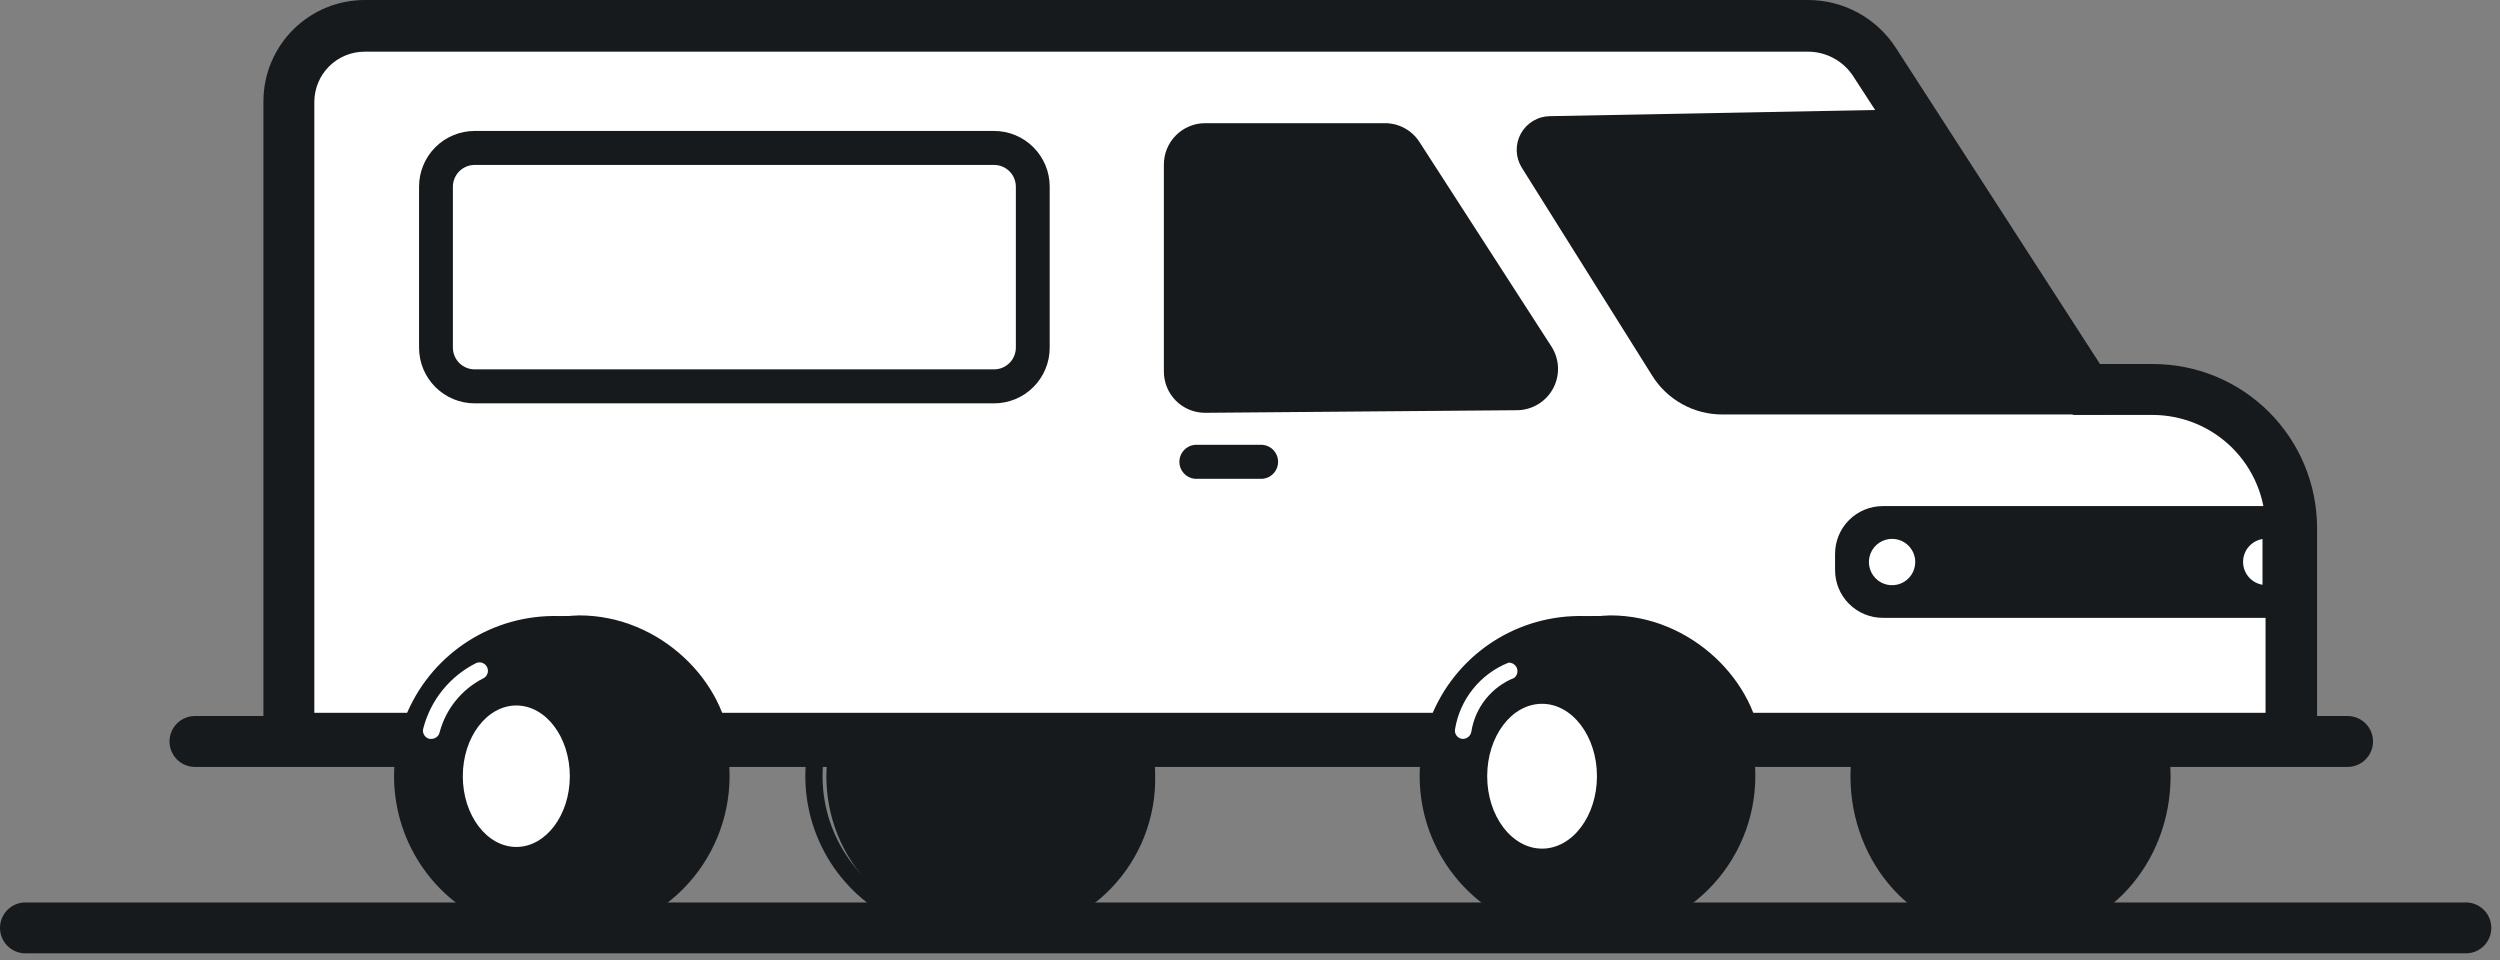 <svg width="164" height="63" viewBox="0 0 164 63" fill="none" xmlns="http://www.w3.org/2000/svg">
<rect x="0" y="0" width="164" height="63" fill="#808080" stroke="none"/>
<g clip-path="url(#clip0_835_3149)">
<path d="M130.97 60.87C135.968 60.87 140.02 56.415 140.02 50.92C140.02 45.425 135.968 40.97 130.97 40.97C125.972 40.97 121.92 45.425 121.92 50.92C121.92 56.415 125.972 60.87 130.97 60.87Z" fill="#171A1C"/>
<path d="M131 61.43C125.7 61.43 121.39 56.71 121.39 50.92C121.39 45.13 125.7 40.41 131 40.41C136.3 40.41 140.6 45.13 140.6 50.92C140.6 56.71 136.27 61.43 131 61.43ZM131 41.53C126.31 41.53 122.51 45.74 122.51 50.92C122.51 56.1 126.31 60.31 131 60.31C135.69 60.31 139.48 56.1 139.48 50.92C139.48 45.74 135.66 41.53 131 41.53Z" fill="#171A1C"/>
<path d="M132.78 60.87C137.778 60.87 141.83 56.415 141.83 50.92C141.83 45.425 137.778 40.97 132.78 40.97C127.782 40.97 123.73 45.425 123.73 50.92C123.73 56.415 127.782 60.87 132.78 60.87Z" fill="#171A1C"/>
<path d="M132.78 61.43C127.49 61.43 123.18 56.71 123.18 50.92C123.18 45.13 127.49 40.41 132.78 40.41C138.07 40.41 142.39 45.13 142.39 50.92C142.39 56.71 138.08 61.43 132.78 61.43ZM132.78 41.53C128.1 41.53 124.29 45.74 124.29 50.92C124.29 56.1 128.1 60.31 132.78 60.31C137.46 60.31 141.27 56.1 141.27 50.92C141.27 45.74 137.47 41.53 132.78 41.53Z" fill="#171A1C"/>
<path d="M63.76 60.87C69.034 60.87 73.31 56.415 73.31 50.92C73.31 45.425 69.034 40.97 63.76 40.97C58.486 40.97 54.21 45.425 54.21 50.92C54.21 56.415 58.486 60.87 63.76 60.87Z" fill="#171A1C"/>
<path d="M63.76 61.43C61.663 61.512 59.59 60.965 57.807 59.859C56.024 58.754 54.612 57.14 53.752 55.226C52.893 53.312 52.626 51.184 52.985 49.117C53.345 47.05 54.314 45.137 55.768 43.625C57.223 42.113 59.096 41.07 61.148 40.631C63.2 40.192 65.336 40.376 67.282 41.161C69.228 41.945 70.895 43.293 72.07 45.032C73.243 46.771 73.87 48.822 73.87 50.92C73.918 53.653 72.881 56.294 70.986 58.264C69.091 60.234 66.493 61.372 63.76 61.43ZM63.76 41.53C61.885 41.45 60.03 41.933 58.432 42.917C56.834 43.9 55.568 45.34 54.795 47.049C54.022 48.759 53.778 50.661 54.095 52.51C54.412 54.359 55.276 56.071 56.574 57.426C57.872 58.78 59.546 59.715 61.38 60.111C63.214 60.506 65.125 60.343 66.866 59.643C68.606 58.944 70.098 57.739 71.149 56.184C72.199 54.63 72.76 52.796 72.76 50.92C72.808 48.482 71.888 46.125 70.201 44.365C68.514 42.605 66.198 41.585 63.76 41.53Z" fill="#171A1C"/>
<path d="M65.67 60.87C70.944 60.87 75.22 56.415 75.22 50.92C75.22 45.425 70.944 40.97 65.67 40.97C60.396 40.97 56.12 45.425 56.12 50.92C56.12 56.415 60.396 60.87 65.67 60.87Z" fill="#171A1C"/>
<path d="M65.67 61.43C63.573 61.512 61.5 60.965 59.717 59.859C57.934 58.754 56.522 57.14 55.662 55.226C54.803 53.312 54.536 51.184 54.895 49.117C55.255 47.05 56.224 45.137 57.678 43.625C59.133 42.113 61.007 41.07 63.058 40.631C65.11 40.192 67.246 40.376 69.192 41.161C71.138 41.945 72.806 43.293 73.98 45.032C75.153 46.771 75.78 48.822 75.78 50.92C75.828 53.653 74.791 56.294 72.896 58.264C71.001 60.234 68.403 61.372 65.67 61.43ZM65.67 41.53C63.795 41.45 61.94 41.933 60.342 42.917C58.744 43.9 57.477 45.34 56.705 47.049C55.932 48.759 55.688 50.661 56.005 52.51C56.322 54.359 57.185 56.071 58.484 57.426C59.782 58.78 61.456 59.715 63.29 60.111C65.124 60.506 67.035 60.343 68.776 59.643C70.516 58.944 72.008 57.739 73.059 56.184C74.109 54.63 74.67 52.796 74.67 50.92C74.718 48.482 73.798 46.125 72.111 44.365C70.424 42.605 68.108 41.585 65.67 41.53Z" fill="#171A1C"/>
<path d="M150.29 48.43V34.63C150.29 32.222 149.333 29.912 147.631 28.209C145.928 26.507 143.618 25.55 141.21 25.55H136.85L123 4.05C122.529 3.32 121.882 2.719 121.118 2.303C120.355 1.888 119.499 1.67 118.63 1.67H23.92C22.594 1.67 21.322 2.197 20.384 3.134C19.447 4.072 18.92 5.344 18.92 6.67V48.43H150.29Z" fill="white"/>
<path d="M152 50.1H17.28V6.64C17.283 4.88 17.983 3.192 19.228 1.948C20.472 0.703 22.16 0.003 23.92 2.81572e-06H118.6C119.748 -0.001 120.877 0.286 121.885 0.834C122.893 1.383 123.748 2.176 124.37 3.14L137.76 23.88H141.21C142.625 23.876 144.026 24.151 145.335 24.689C146.643 25.228 147.832 26.019 148.834 27.017C149.837 28.016 150.632 29.202 151.175 30.509C151.718 31.815 151.999 33.215 152 34.63V50.1ZM20.62 46.76H148.62V34.63C148.617 32.666 147.836 30.782 146.447 29.393C145.058 28.004 143.174 27.223 141.21 27.22H136L121.57 5C121.246 4.501 120.801 4.092 120.276 3.811C119.752 3.529 119.165 3.385 118.57 3.39H23.92C23.045 3.39 22.205 3.738 21.587 4.357C20.968 4.975 20.62 5.815 20.62 6.69V46.76Z" fill="#171A1C"/>
<path d="M123.25 39.97H149.04C150.316 39.97 151.35 38.936 151.35 37.66V36.06C151.35 34.784 150.316 33.75 149.04 33.75H123.25C121.974 33.75 120.94 34.784 120.94 36.06V37.66C120.94 38.936 121.974 39.97 123.25 39.97Z" fill="#171A1C"/>
<path d="M148.77 40.53H123.51C122.68 40.53 121.884 40.2 121.297 39.613C120.71 39.026 120.38 38.23 120.38 37.4V36.33C120.38 35.5 120.71 34.704 121.297 34.117C121.884 33.53 122.68 33.2 123.51 33.2H148.77C149.6 33.2 150.396 33.53 150.983 34.117C151.57 34.704 151.9 35.5 151.9 36.33V37.4C151.9 38.23 151.57 39.026 150.983 39.613C150.396 40.2 149.6 40.53 148.77 40.53ZM123.51 34.31C122.98 34.31 122.471 34.521 122.096 34.896C121.721 35.271 121.51 35.78 121.51 36.31V37.4C121.51 37.93 121.721 38.439 122.096 38.814C122.471 39.189 122.98 39.4 123.51 39.4H148.77C149.3 39.4 149.809 39.189 150.184 38.814C150.559 38.439 150.77 37.93 150.77 37.4V36.33C150.77 35.8 150.559 35.291 150.184 34.916C149.809 34.541 149.3 34.33 148.77 34.33L123.51 34.31Z" fill="#171A1C"/>
<path d="M124.13 38.94C125.273 38.94 126.2 38.013 126.2 36.87C126.2 35.727 125.273 34.8 124.13 34.8C122.987 34.8 122.06 35.727 122.06 36.87C122.06 38.013 122.987 38.94 124.13 38.94Z" fill="white"/>
<path d="M124.13 39.49C123.609 39.49 123.101 39.336 122.668 39.046C122.235 38.757 121.898 38.345 121.699 37.864C121.501 37.383 121.449 36.854 121.551 36.343C121.654 35.833 121.905 35.364 122.274 34.997C122.643 34.629 123.112 34.38 123.623 34.279C124.134 34.179 124.663 34.233 125.143 34.433C125.624 34.634 126.034 34.972 126.322 35.406C126.609 35.84 126.762 36.349 126.76 36.87C126.76 37.215 126.692 37.556 126.56 37.875C126.427 38.194 126.233 38.483 125.989 38.726C125.745 38.97 125.455 39.162 125.136 39.293C124.817 39.425 124.475 39.491 124.13 39.49ZM124.13 35.35C123.829 35.348 123.534 35.435 123.283 35.601C123.032 35.767 122.835 36.004 122.719 36.281C122.602 36.559 122.57 36.865 122.628 37.16C122.686 37.456 122.829 37.728 123.042 37.941C123.254 38.155 123.525 38.301 123.82 38.36C124.115 38.419 124.421 38.39 124.699 38.275C124.978 38.16 125.216 37.966 125.383 37.715C125.551 37.465 125.64 37.171 125.64 36.87C125.64 36.469 125.481 36.084 125.198 35.799C124.915 35.514 124.531 35.353 124.13 35.35Z" fill="#171A1C"/>
<path d="M154 50.31H12.79C12.347 50.31 11.922 50.134 11.609 49.821C11.296 49.508 11.12 49.083 11.12 48.64C11.12 48.197 11.296 47.772 11.609 47.459C11.922 47.146 12.347 46.97 12.79 46.97H154C154.443 46.97 154.868 47.146 155.181 47.459C155.494 47.772 155.67 48.197 155.67 48.64C155.67 49.083 155.494 49.508 155.181 49.821C154.868 50.134 154.443 50.31 154 50.31Z" fill="#171A1C"/>
<path d="M161.76 62.54H1.67C1.227 62.54 0.802 62.364 0.489 62.051C0.176 61.738 0 61.313 0 60.87C0 60.427 0.176 60.002 0.489 59.689C0.802 59.376 1.227 59.2 1.67 59.2H161.76C162.203 59.2 162.628 59.376 162.941 59.689C163.254 60.002 163.43 60.427 163.43 60.87C163.43 61.313 163.254 61.738 162.941 62.051C162.628 62.364 162.203 62.54 161.76 62.54Z" fill="#171A1C"/>
<path d="M101.31 23L92.65 9.62C92.458 9.313 92.191 9.061 91.874 8.886C91.558 8.711 91.202 8.619 90.84 8.62H79.06C78.489 8.623 77.942 8.851 77.539 9.256C77.136 9.661 76.91 10.209 76.91 10.78V24.37C76.909 24.654 76.964 24.936 77.073 25.199C77.182 25.462 77.342 25.7 77.544 25.9C77.746 26.101 77.986 26.259 78.249 26.365C78.513 26.471 78.796 26.524 79.08 26.52L99.52 26.36C99.911 26.359 100.294 26.252 100.628 26.05C100.963 25.849 101.237 25.56 101.42 25.216C101.604 24.871 101.691 24.483 101.671 24.093C101.652 23.702 101.527 23.325 101.31 23Z" fill="#171A1C"/>
<path d="M79.06 27.08C78.704 27.081 78.351 27.012 78.021 26.876C77.692 26.741 77.393 26.541 77.141 26.289C76.889 26.037 76.689 25.738 76.554 25.409C76.418 25.079 76.349 24.726 76.35 24.37V10.79C76.35 10.071 76.635 9.382 77.144 8.874C77.652 8.366 78.341 8.08 79.06 8.08H90.84C91.294 8.078 91.741 8.19 92.139 8.407C92.538 8.624 92.875 8.938 93.12 9.32L101.78 22.74C102.041 23.148 102.188 23.618 102.205 24.102C102.223 24.586 102.11 25.066 101.88 25.491C101.649 25.917 101.308 26.273 100.893 26.523C100.478 26.772 100.004 26.906 99.52 26.91L79.08 27.08H79.06ZM79.06 9.19C78.636 9.19 78.229 9.359 77.929 9.659C77.629 9.959 77.46 10.366 77.46 10.79V24.37C77.459 24.581 77.499 24.789 77.579 24.984C77.659 25.179 77.777 25.355 77.926 25.504C78.075 25.653 78.251 25.771 78.446 25.851C78.641 25.931 78.85 25.971 79.06 25.97L99.5 25.8C99.784 25.806 100.064 25.734 100.311 25.593C100.557 25.453 100.761 25.247 100.9 25C101.04 24.751 101.109 24.468 101.099 24.181C101.088 23.896 100.999 23.618 100.84 23.38L92.19 9.92C92.044 9.695 91.844 9.51 91.608 9.383C91.372 9.255 91.108 9.189 90.84 9.19H79.06Z" fill="#171A1C"/>
<path d="M126.46 7.75L101.67 8.21C101.378 8.218 101.094 8.302 100.845 8.455C100.597 8.607 100.393 8.822 100.254 9.079C100.115 9.336 100.046 9.624 100.054 9.916C100.062 10.207 100.147 10.492 100.3 10.74L108.8 24.33C109.241 25.035 109.855 25.616 110.582 26.018C111.31 26.421 112.128 26.631 112.96 26.63H138.12" fill="#171A1C"/>
<path d="M138.12 27.19H113C112.073 27.194 111.16 26.96 110.349 26.51C109.538 26.06 108.857 25.409 108.37 24.62L99.83 11C99.623 10.669 99.508 10.288 99.496 9.898C99.484 9.508 99.575 9.121 99.761 8.777C99.947 8.434 100.221 8.146 100.554 7.942C100.888 7.739 101.269 7.628 101.66 7.62L126.45 7.15V8.27L101.66 8.73C101.467 8.732 101.277 8.786 101.112 8.886C100.947 8.987 100.811 9.13 100.72 9.3C100.622 9.468 100.57 9.66 100.57 9.855C100.57 10.05 100.622 10.242 100.72 10.41L109.27 24C109.665 24.619 110.211 25.127 110.856 25.477C111.502 25.827 112.226 26.007 112.96 26H138.12V27.19Z" fill="#171A1C"/>
<path d="M82.83 31.41H78.38C78.103 31.384 77.845 31.255 77.657 31.049C77.47 30.843 77.366 30.574 77.366 30.295C77.366 30.016 77.47 29.747 77.657 29.541C77.845 29.335 78.103 29.206 78.38 29.18H82.83C83.108 29.206 83.365 29.335 83.553 29.541C83.74 29.747 83.844 30.016 83.844 30.295C83.844 30.574 83.74 30.843 83.553 31.049C83.365 31.255 83.108 31.384 82.83 31.41Z" fill="#171A1C"/>
<path d="M105.64 40.37C110.96 40.37 115.3 44.75 115.56 49.2H106.18V51.42H95.72C95.72 51.42 95.72 50.78 95.72 50.57C95.711 47.91 96.745 45.353 98.599 43.446C100.454 41.54 102.981 40.435 105.64 40.37Z" fill="#171A1C"/>
<path d="M38 40.37C43.32 40.37 47.66 44.75 47.92 49.2H38.36V51.42H28.06C28.06 51.42 28.06 50.78 28.06 50.57C28.052 47.907 29.088 45.347 30.946 43.44C32.805 41.532 35.338 40.43 38 40.37Z" fill="#171A1C"/>
<path d="M36.36 60.87C41.855 60.87 46.31 56.415 46.31 50.92C46.31 45.425 41.855 40.97 36.36 40.97C30.865 40.97 26.41 45.425 26.41 50.92C26.41 56.415 30.865 60.87 36.36 60.87Z" fill="#333333"/>
<path d="M36.36 61.43C34.281 61.43 32.249 60.814 30.521 59.659C28.793 58.504 27.445 56.862 26.65 54.942C25.855 53.022 25.646 50.908 26.052 48.87C26.457 46.831 27.459 44.958 28.928 43.488C30.398 42.019 32.271 41.017 34.31 40.612C36.348 40.206 38.462 40.415 40.382 41.21C42.303 42.005 43.944 43.353 45.099 45.081C46.254 46.809 46.87 48.841 46.87 50.92C46.865 53.706 45.756 56.376 43.786 58.346C41.816 60.316 39.146 61.425 36.36 61.43ZM36.36 41.53C34.503 41.53 32.687 42.081 31.143 43.112C29.599 44.144 28.395 45.611 27.685 47.327C26.974 49.042 26.788 50.93 27.15 52.752C27.513 54.573 28.407 56.246 29.72 57.56C31.034 58.873 32.707 59.767 34.528 60.13C36.35 60.492 38.238 60.306 39.953 59.595C41.669 58.885 43.136 57.681 44.167 56.137C45.199 54.593 45.75 52.777 45.75 50.92C45.747 48.43 44.757 46.044 42.997 44.283C41.236 42.523 38.85 41.533 36.36 41.53Z" fill="#171A1C"/>
<path d="M37.35 60.87C42.845 60.87 47.3 56.415 47.3 50.92C47.3 45.425 42.845 40.97 37.35 40.97C31.855 40.97 27.4 45.425 27.4 50.92C27.4 56.415 31.855 60.87 37.35 60.87Z" fill="#171A1C"/>
<path d="M37.35 61.43C35.271 61.43 33.239 60.814 31.511 59.659C29.783 58.504 28.436 56.862 27.64 54.942C26.845 53.022 26.636 50.908 27.042 48.87C27.448 46.831 28.448 44.958 29.918 43.488C31.388 42.019 33.261 41.017 35.3 40.612C37.338 40.206 39.452 40.415 41.372 41.21C43.292 42.005 44.934 43.353 46.089 45.081C47.244 46.809 47.86 48.841 47.86 50.92C47.857 53.707 46.749 56.378 44.779 58.349C42.808 60.319 40.137 61.427 37.35 61.43ZM37.35 41.53C35.493 41.532 33.679 42.084 32.136 43.117C30.593 44.15 29.391 45.618 28.682 47.334C27.973 49.05 27.788 50.937 28.152 52.758C28.515 54.579 29.41 56.251 30.724 57.563C32.037 58.876 33.711 59.769 35.532 60.13C37.353 60.492 39.24 60.305 40.956 59.594C42.671 58.883 44.137 57.68 45.168 56.136C46.2 54.592 46.75 52.777 46.75 50.92C46.747 48.429 45.756 46.04 43.993 44.28C42.231 42.519 39.841 41.53 37.35 41.53Z" fill="#171A1C"/>
<path d="M33.87 56.11C36.112 56.11 37.93 53.786 37.93 50.92C37.93 48.054 36.112 45.73 33.87 45.73C31.628 45.73 29.81 48.054 29.81 50.92C29.81 53.786 31.628 56.11 33.87 56.11Z" fill="white"/>
<path d="M33.87 56.67C31.33 56.67 29.25 54.09 29.25 50.92C29.25 47.75 31.33 45.17 33.87 45.17C36.41 45.17 38.49 47.75 38.49 50.92C38.49 54.09 36.42 56.67 33.87 56.67ZM33.87 46.28C31.94 46.28 30.36 48.36 30.36 50.92C30.36 53.48 31.94 55.56 33.87 55.56C35.8 55.56 37.38 53.48 37.38 50.92C37.38 48.36 35.81 46.28 33.87 46.28Z" fill="#171A1C"/>
<path d="M103.65 60.87C109.145 60.87 113.6 56.415 113.6 50.92C113.6 45.425 109.145 40.97 103.65 40.97C98.155 40.97 93.7 45.425 93.7 50.92C93.7 56.415 98.155 60.87 103.65 60.87Z" fill="#171A1C"/>
<path d="M103.65 61.43C101.571 61.432 99.538 60.817 97.808 59.664C96.079 58.51 94.73 56.869 93.933 54.949C93.136 53.029 92.926 50.915 93.331 48.876C93.735 46.836 94.735 44.963 96.205 43.492C97.674 42.021 99.547 41.019 101.586 40.613C103.625 40.206 105.739 40.414 107.66 41.209C109.581 42.004 111.223 43.351 112.378 45.08C113.533 46.809 114.15 48.841 114.15 50.92C114.147 53.705 113.041 56.375 111.072 58.345C109.104 60.315 106.435 61.425 103.65 61.43ZM103.65 41.53C101.791 41.522 99.972 42.066 98.422 43.093C96.873 44.12 95.663 45.584 94.946 47.299C94.23 49.014 94.038 50.903 94.396 52.727C94.753 54.551 95.644 56.228 96.956 57.545C98.268 58.863 99.941 59.761 101.763 60.127C103.586 60.492 105.476 60.309 107.194 59.599C108.912 58.889 110.381 57.686 111.415 56.141C112.448 54.596 113 52.779 113 50.92C112.995 48.438 112.009 46.059 110.258 44.3C108.507 42.541 106.132 41.546 103.65 41.53Z" fill="#171A1C"/>
<path d="M104.64 60.87C110.135 60.87 114.59 56.415 114.59 50.92C114.59 45.425 110.135 40.97 104.64 40.97C99.145 40.97 94.69 45.425 94.69 50.92C94.69 56.415 99.145 60.87 104.64 60.87Z" fill="#171A1C"/>
<path d="M104.64 61.43C102.561 61.43 100.529 60.814 98.801 59.659C97.073 58.504 95.725 56.862 94.93 54.942C94.135 53.022 93.926 50.908 94.332 48.87C94.737 46.831 95.739 44.958 97.208 43.488C98.678 42.019 100.551 41.017 102.59 40.612C104.628 40.206 106.742 40.415 108.662 41.21C110.582 42.005 112.224 43.353 113.379 45.081C114.534 46.809 115.15 48.841 115.15 50.92C115.147 53.707 114.039 56.378 112.069 58.349C110.098 60.319 107.427 61.427 104.64 61.43ZM104.64 41.53C102.783 41.532 100.969 42.084 99.426 43.117C97.883 44.15 96.681 45.618 95.972 47.334C95.263 49.05 95.078 50.937 95.442 52.758C95.805 54.579 96.7 56.251 98.014 57.563C99.327 58.876 101.001 59.769 102.822 60.13C104.643 60.492 106.53 60.305 108.246 59.594C109.961 58.883 111.427 57.68 112.458 56.136C113.49 54.592 114.04 52.777 114.04 50.92C114.037 48.429 113.046 46.04 111.283 44.28C109.521 42.519 107.131 41.53 104.64 41.53Z" fill="#171A1C"/>
<path d="M101.16 56.23C103.452 56.23 105.31 53.853 105.31 50.92C105.31 47.987 103.452 45.61 101.16 45.61C98.868 45.61 97.01 47.987 97.01 50.92C97.01 53.853 98.868 56.23 101.16 56.23Z" fill="white"/>
<path d="M101.16 56.78C98.56 56.78 96.45 54.15 96.45 50.92C96.45 47.69 98.56 45.06 101.16 45.06C103.76 45.06 105.87 47.69 105.87 50.92C105.87 54.15 103.76 56.78 101.16 56.78ZM101.16 46.17C99.16 46.17 97.56 48.3 97.56 50.92C97.56 53.54 99.18 55.67 101.16 55.67C103.14 55.67 104.76 53.54 104.76 50.92C104.76 48.3 103.14 46.17 101.16 46.17Z" fill="#171A1C"/>
<path d="M148.64 34.79C148.86 34.79 148.98 34.84 148.98 34.9V38.83C148.98 38.9 148.86 38.94 148.64 38.94C148.355 38.96 148.07 38.921 147.801 38.825C147.532 38.73 147.286 38.581 147.077 38.386C146.868 38.191 146.702 37.956 146.588 37.694C146.475 37.432 146.416 37.15 146.416 36.865C146.416 36.58 146.475 36.297 146.588 36.036C146.702 35.774 146.868 35.539 147.077 35.344C147.286 35.15 147.532 35 147.801 34.904C148.07 34.809 148.355 34.77 148.64 34.79Z" fill="white"/>
<path d="M148.64 39.49C148.282 39.512 147.923 39.461 147.585 39.339C147.247 39.217 146.938 39.027 146.676 38.781C146.415 38.535 146.206 38.238 146.064 37.909C145.921 37.579 145.848 37.224 145.848 36.865C145.848 36.506 145.921 36.151 146.064 35.821C146.206 35.492 146.415 35.195 146.676 34.949C146.938 34.703 147.247 34.513 147.585 34.391C147.923 34.269 148.282 34.218 148.64 34.24C149.49 34.24 149.53 34.79 149.53 34.9V38.83C149.53 38.94 149.49 39.49 148.64 39.49ZM148.42 35.36C148.064 35.418 147.741 35.601 147.507 35.876C147.274 36.151 147.146 36.499 147.146 36.86C147.146 37.221 147.274 37.569 147.507 37.844C147.741 38.119 148.064 38.302 148.42 38.36V35.36Z" fill="#171A1C"/>
<path d="M65.21 10.82C65.588 10.82 65.95 10.969 66.218 11.235C66.486 11.501 66.637 11.863 66.64 12.24V22.81C66.637 23.188 66.486 23.549 66.218 23.815C65.95 24.081 65.588 24.23 65.21 24.23H31.14C30.762 24.23 30.4 24.081 30.132 23.815C29.864 23.549 29.713 23.188 29.71 22.81V12.24C29.713 11.863 29.864 11.501 30.132 11.235C30.4 10.969 30.762 10.82 31.14 10.82H65.21ZM65.21 8.59H31.14C30.172 8.59 29.244 8.975 28.559 9.659C27.875 10.344 27.49 11.272 27.49 12.24V22.81C27.49 23.778 27.875 24.706 28.559 25.391C29.244 26.075 30.172 26.46 31.14 26.46H65.21C65.689 26.46 66.164 26.366 66.607 26.182C67.05 25.999 67.452 25.73 67.791 25.391C68.13 25.052 68.399 24.65 68.582 24.207C68.766 23.764 68.86 23.289 68.86 22.81V12.24C68.86 11.761 68.766 11.286 68.582 10.843C68.399 10.4 68.13 9.998 67.791 9.659C67.452 9.32 67.05 9.051 66.607 8.868C66.164 8.684 65.689 8.59 65.21 8.59Z" fill="#171A1C"/>
<path d="M96 48.47H95.92C95.847 48.462 95.776 48.438 95.712 48.402C95.649 48.365 95.593 48.316 95.549 48.257C95.505 48.197 95.474 48.13 95.457 48.059C95.439 47.987 95.437 47.913 95.45 47.84C95.608 46.871 96.014 45.959 96.63 45.193C97.245 44.427 98.047 43.834 98.96 43.47C99.078 43.465 99.195 43.498 99.294 43.563C99.393 43.629 99.468 43.724 99.51 43.835C99.551 43.946 99.555 44.068 99.523 44.182C99.491 44.296 99.423 44.397 99.33 44.47C98.596 44.764 97.951 45.244 97.458 45.863C96.965 46.482 96.642 47.218 96.52 48C96.498 48.125 96.435 48.239 96.341 48.324C96.247 48.41 96.127 48.461 96 48.47Z" fill="white"/>
<path d="M28.31 48.47H28.18C28.109 48.455 28.041 48.425 27.982 48.384C27.922 48.342 27.871 48.289 27.832 48.228C27.793 48.166 27.767 48.098 27.754 48.026C27.742 47.954 27.744 47.881 27.76 47.81C27.996 46.885 28.427 46.021 29.026 45.278C29.625 44.534 30.377 43.928 31.23 43.5C31.296 43.47 31.368 43.454 31.441 43.451C31.513 43.449 31.585 43.462 31.653 43.488C31.721 43.514 31.783 43.553 31.836 43.603C31.889 43.653 31.931 43.713 31.96 43.78C31.99 43.846 32.006 43.918 32.009 43.99C32.011 44.063 31.998 44.136 31.972 44.203C31.946 44.271 31.907 44.333 31.857 44.386C31.807 44.439 31.747 44.481 31.68 44.51C30.992 44.864 30.385 45.357 29.898 45.958C29.411 46.558 29.054 47.254 28.85 48C28.829 48.129 28.764 48.247 28.665 48.333C28.566 48.418 28.441 48.467 28.31 48.47Z" fill="white"/>
</g>
<defs>
<clipPath id="clip0_835_3149">
<rect width="163.43" height="62.54" fill="white"/>
</clipPath>
</defs>
</svg>

